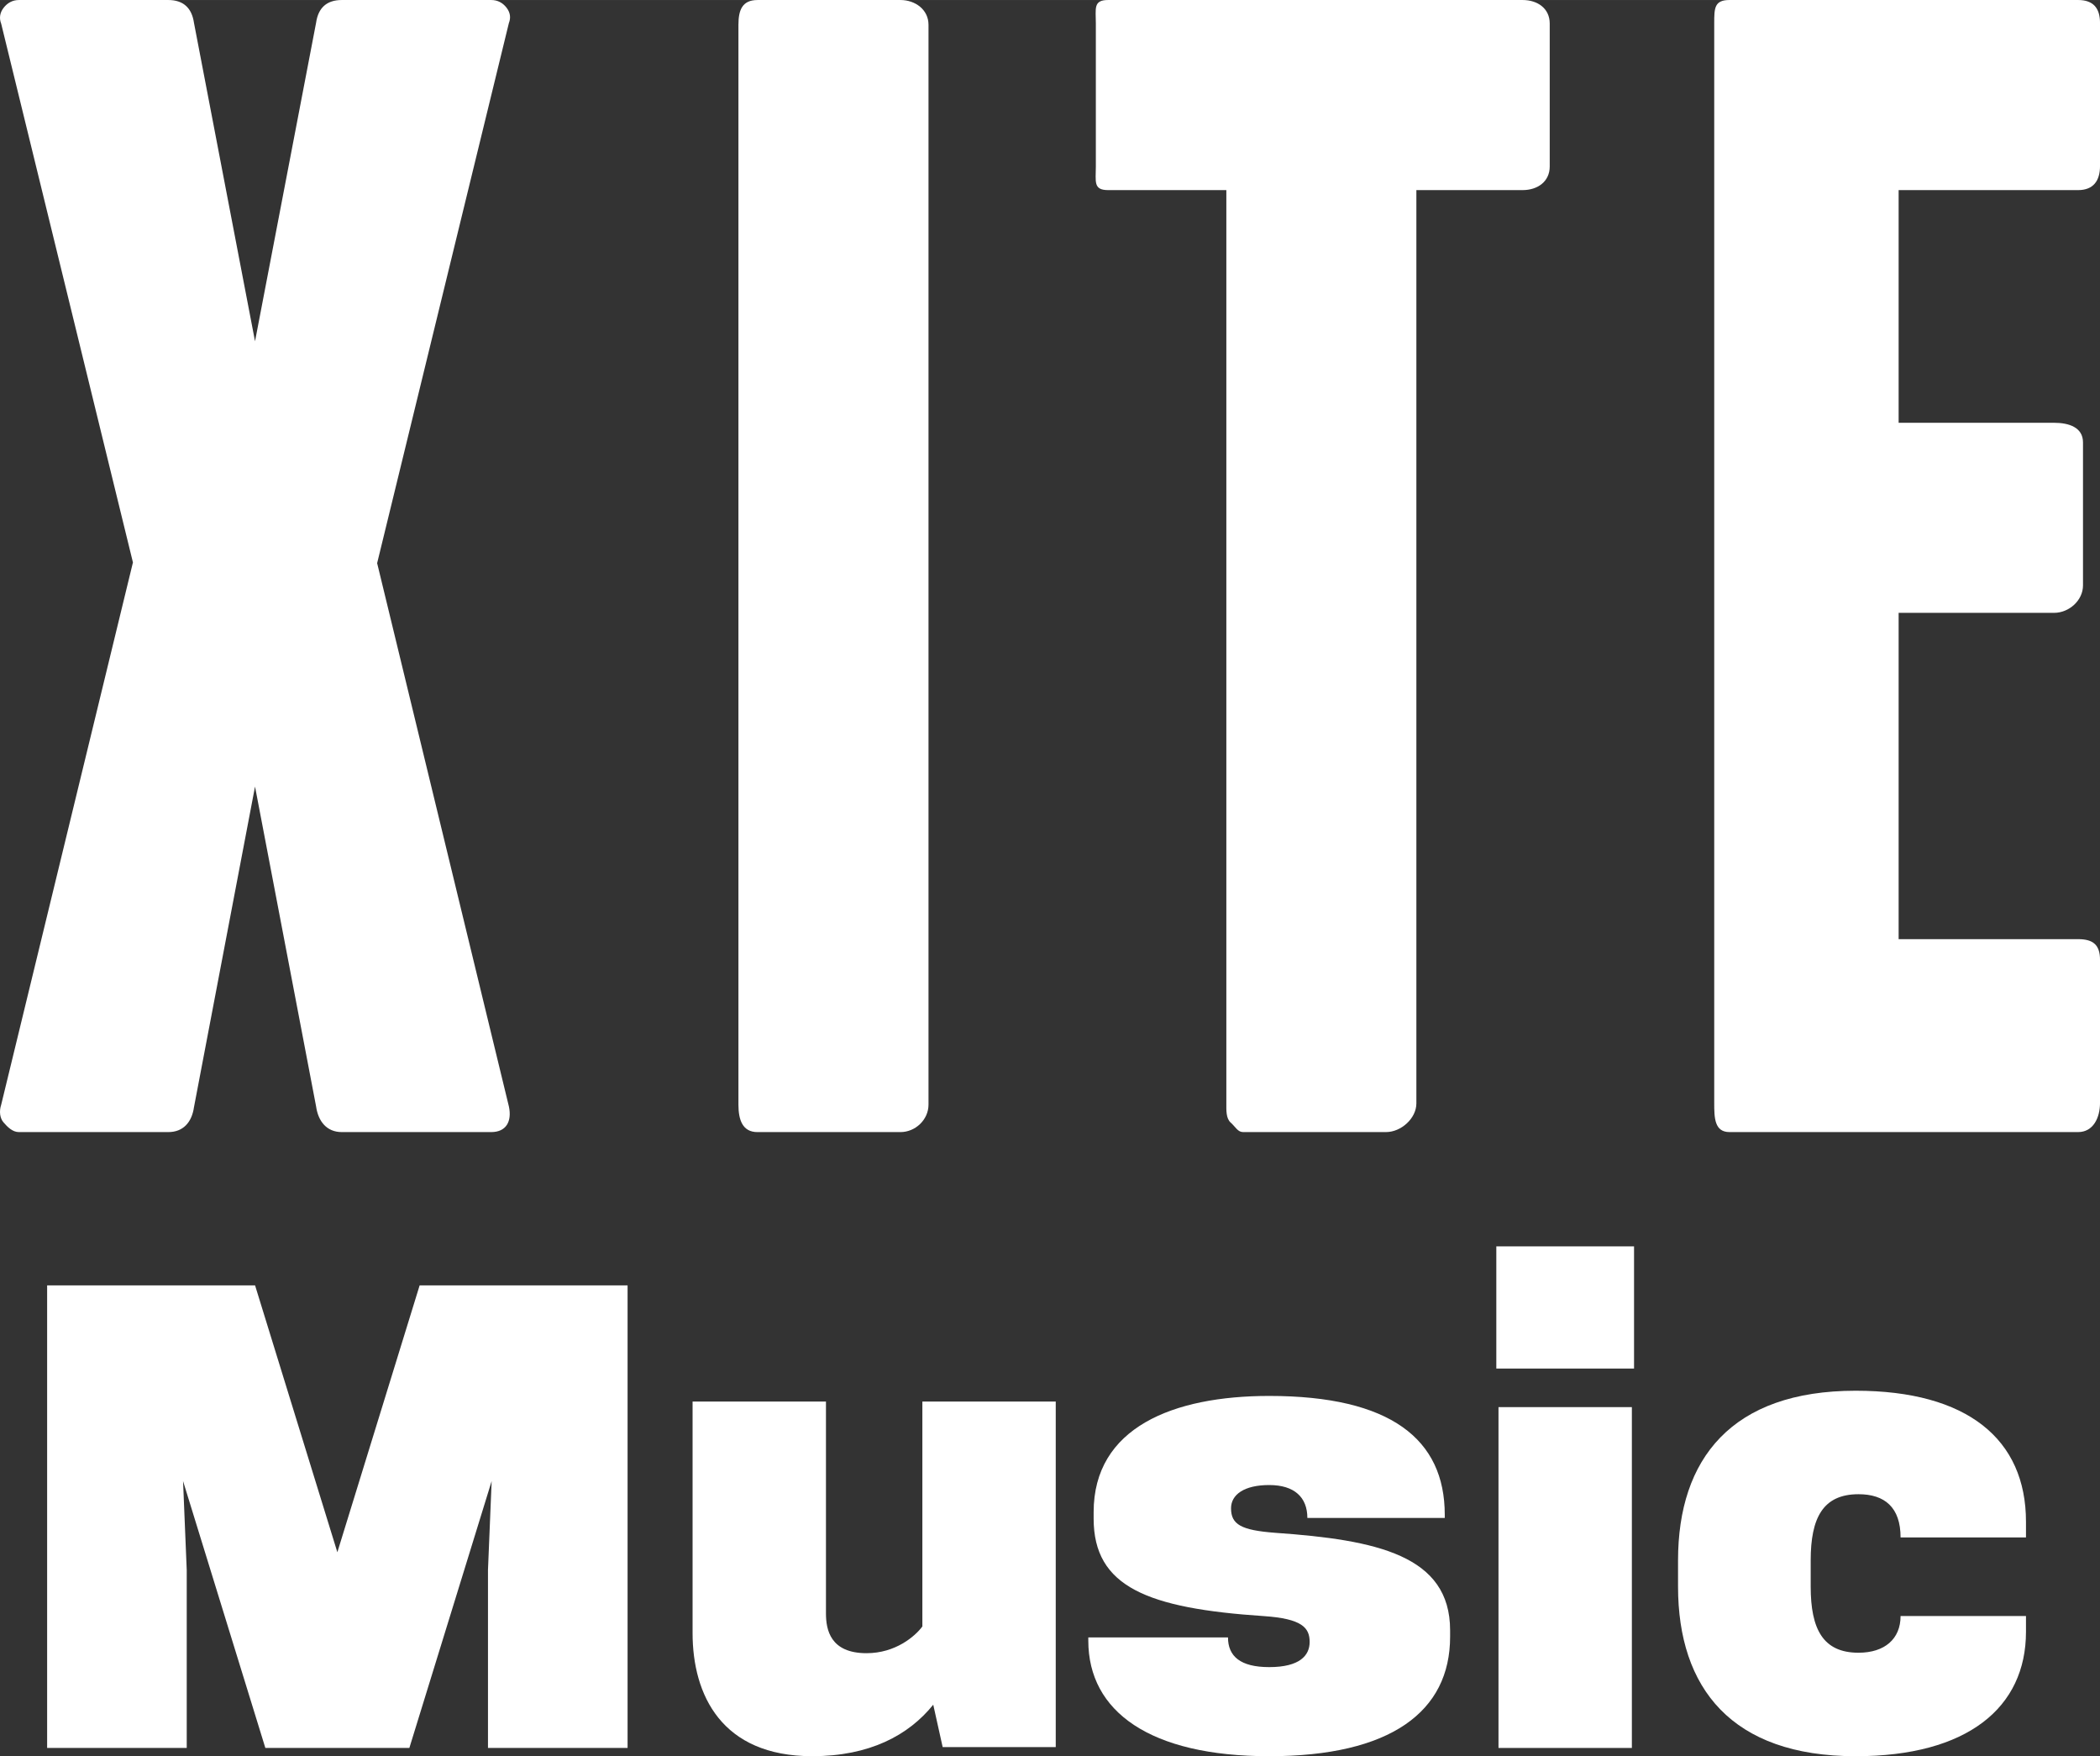 <svg width="493.54" height="412.65" enable-background="new 0 0 1600 900" version="1.1" viewBox="0 0 493.54 412.64" xml:space="preserve" xmlns="http://www.w3.org/2000/svg"><rect x="0" y="0" width="493.54" height="412.64" fill="#333333" stroke="none"/><g transform="translate(-52.455 -51.336)" fill="#fff"><path d="m56.886 51.334h35.117c3.523 0 5.534 1.852 6.041 5.373l14.347 74.813 14.35-74.834c0.5-3.522 2.51-5.352 6.04-5.352h35.12c1.51 0 2.7 0.653 3.59 1.787 0.88 1.133 1.06 2.374 0.56 3.631l-30.96 126.9 30.96 127.64c0.76 3.53-0.63 6.04-4.15 6.04h-35.12c-3.53 0-5.54-2.51-6.04-6.04l-14.35-75.14-14.347 75.33c-0.507 3.53-2.518 5.85-6.041 5.85h-35.117c-1.511 0-2.708-1.25-3.586-2.26-0.886-1-1.074-2.64-0.567-4.16l30.965-127.43-30.965-126.59c-0.507-1.256-0.319-2.589 0.567-3.722 0.878-1.133 2.075-1.834 3.586-1.834z"/><path d="m230.47 51.334h33.6c3.52 0 6.6 2.289 6.6 5.811v253.74c0 3.54-3.08 6.45-6.6 6.45h-33.6c-3.53 0-4.47-2.91-4.47-6.44v-253.74c0-3.527 0.94-5.816 4.47-5.816z"/><path d="m312.88 51.334h97.42c3.53 0 6.37 1.996 6.37 5.518v33.605c0 3.529-2.84 5.543-6.37 5.543h-24.97v214.59c0 3.53-3.6 6.74-7.12 6.74h-33.61c-1.26 0-1.77-1.22-2.91-2.23-1.13-1-1.02-2.99-1.02-4.51v-214.59h-27.79c-3.52 0-2.88-2.014-2.88-5.543v-33.605c0-3.522-0.64-5.518 2.88-5.518z"/><path d="m458.92 51.334h81.94c3.52 0 5.14 1.871 5.14 5.393v33.605c0 3.529-1.62 5.668-5.14 5.668h-42.19v54.67h36.53c3.52 0 6.8 1.09 6.8 4.61v33.6c0 3.53-3.28 6.45-6.8 6.45h-36.53v76.67h42.19c3.52 0 5.14 1.34 5.14 4.87v33.6c0 3.53-1.62 6.86-5.14 6.86h-81.94c-3.53 0-3.59-3.33-3.59-6.86v-253.74c0-3.525 0.06-5.396 3.59-5.396z"/><g transform="scale(1.109 .902)" style="font-feature-settings:normal;font-variant-caps:normal;font-variant-ligatures:normal;font-variant-numeric:normal" aria-label="Music"><path d="m151.49 442.72-0.779 23.173v46.345h29.585v-120.5h-44.066l-17.439 69.518-17.439-69.518h-44.066v120.5h29.585v-46.345l-0.779-23.173 17.439 69.518h30.519z" stroke-width="2.22"/><path d="m194.07 422.01v60.283c0 16.132 6.145 32.094 25.347 32.094 12.136 0 20.431-5.434 25.654-13.415l1.997 11.038 23.964 4.2e-4 -1.8e-4 -25.472 1.8e-4 -64.529h-28.265v58.585c-1.536 2.547-5.684 6.962-11.828 6.962-7.681 0-8.602-6.113-8.602-10.359v-55.189z" stroke-width="2.312"/><path d="m316.27 491.18c-6.147 0-8.735-2.859-8.735-7.737h-29.602v0.841c0 18.501 13.102 30.106 38.337 30.106 25.72 0 38.337-11.605 38.337-31.115v-1.682c0-19.51-15.529-23.547-37.043-25.397-7.279-0.673-9.382-2.187-9.382-6.391 0-3.532 2.75-6.055 8.088-6.055 5.338 0 8.088 3.196 8.088 8.578h29.117v-0.841c0-19.678-11.485-30.947-37.205-30.947-20.382 0-37.205 8.241-37.205 30.274v1.682c0 17.828 11.485 23.379 36.072 25.397 8.088 0.673 9.706 3.027 9.706 6.728 0 3.532-2.103 6.559-8.573 6.559z" stroke-width="2.361"/><path d="m364.86 512.24h28.265v-88.785h-28.265zm28.726-130.66h-29.187v31.828h29.187z" stroke-width="2.296"/><path d="m431.02 470.2v-6.825c0-11.09 2.611-17.233 10.139-17.233 5.53 0 8.91 3.412 8.91 11.261h26.576v-4.095c0-21.498-12.443-34.124-36.1-34.124-26.268 0-37.636 17.745-37.636 44.191v6.825c0 26.446 11.368 44.191 37.636 44.191 23.657 0 36.1-12.626 36.1-32.418v-4.095h-26.576c0 5.972-3.38 9.555-8.91 9.555-7.527 0-10.139-6.142-10.139-17.233z" stroke-width="2.317"/></g></g></svg>
